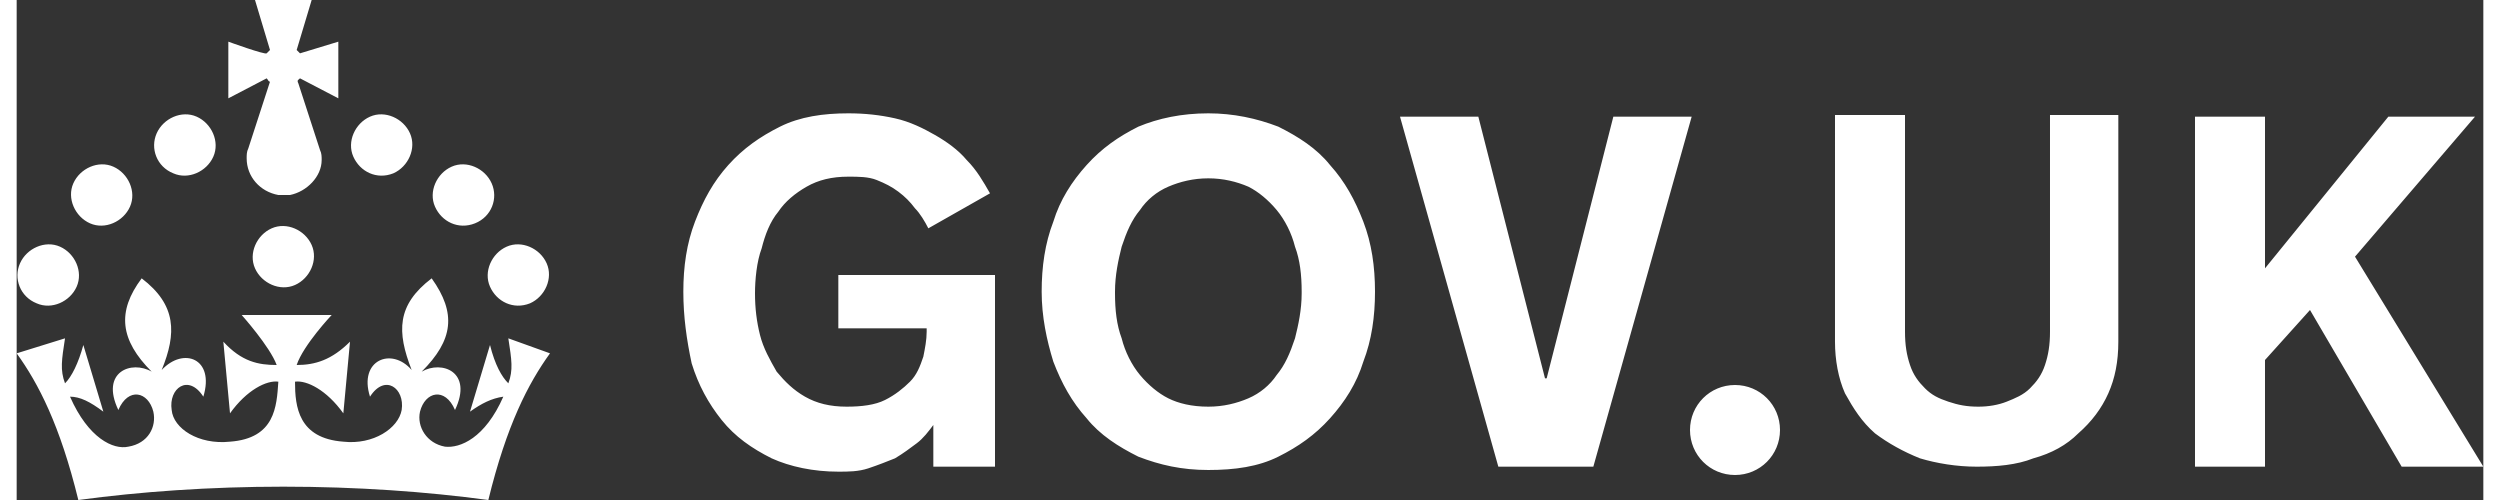 ﻿<?xml version="1.0" encoding="utf-8"?>
<!-- Generator: Adobe Illustrator 28.2.0, SVG Export Plug-In . SVG Version: 6.00 Build 0)  -->
<svg version="1.1" id="Layer_1" xmlns="http://www.w3.org/2000/svg" xmlns:xlink="http://www.w3.org/1999/xlink" x="0px" y="0px"
	 viewBox="0 0 148 30" width="140" height="28" style="enable-background:new 0 0 148 30;" xml:space="preserve">
<rect x="0" y="0" width="148" height="30" fill="#333333" stroke="none"/>
<style type="text/css">
	.st0{fill:#FFFFFF;}
</style>
<path class="st0" d="M22.6,10.4c-1,0.4-2-0.1-2.4-1s0.1-2,1-2.4s2,0.1,2.4,1S23.5,10,22.6,10.4 M16.7,17.1c-0.9,0.4-2-0.1-2.4-1
	s0.1-2,1-2.4s2,0.1,2.4,1S17.6,16.7,16.7,17.1 M27.5,13.4c-1,0.4-2-0.1-2.4-1s0.1-2,1-2.4c0.9-0.4,2,0.1,2.4,1S28.5,13,27.5,13.4
	 M30.8,18.2c-1,0.4-2-0.1-2.4-1s0.1-2,1-2.4s2,0.1,2.4,1C32.2,16.7,31.7,17.8,30.8,18.2 M17,4.7l2.3,1.2V2.5L17,3.2L16.8,3l0.9-3
	h-3.4l0.9,3L15,3.2c-0.1,0.1-2.3-0.7-2.3-0.7v3.4L15,4.7c0.1,0.1,0.1,0.2,0.2,0.2l-1.3,4c-0.1,0.2-0.1,0.4-0.1,0.6
	c0,1.1,0.8,2,1.9,2.2h0.7c1-0.2,1.9-1.1,1.9-2.1c0-0.2,0-0.4-0.1-0.6l-1.3-4C16.8,4.8,16.9,4.8,17,4.7 M9.4,10.4
	c0.9,0.4,2-0.1,2.4-1s-0.1-2-1-2.4s-2,0.1-2.4,1S8.4,10,9.4,10.4 M4.4,13.4c0.9,0.4,2-0.1,2.4-1s-0.1-2-1-2.4s-2,0.1-2.4,1
	S3.5,13,4.4,13.4 M1.2,18.2c0.9,0.4,2-0.1,2.4-1s-0.1-2-1-2.4s-2,0.1-2.4,1S0.2,17.8,1.2,18.2 M16,29.2c4.4,0,8.6,0.3,12.3,0.8
	c1.1-4.5,2.4-7,3.7-8.8l-2.5-0.9c0.2,1.3,0.3,1.9,0,2.7c-0.4-0.4-0.8-1.1-1.1-2.3l-1.2,4c0.7-0.5,1.3-0.8,2-0.9
	c-1.1,2.5-2.6,3.1-3.5,3c-1.1-0.2-1.7-1.2-1.5-2.1c0.3-1.2,1.5-1.5,2.1-0.1c1.1-2.3-0.8-3-2-2.3c1.9-1.9,2.1-3.5,0.6-5.6
	c-2.1,1.6-2.1,3.2-1.2,5.5c-1.2-1.4-3.2-0.6-2.5,1.6c0.9-1.4,2.1-0.5,1.9,0.8c-0.2,1.1-1.7,2.1-3.5,1.9c-2.7-0.2-2.9-2.1-2.9-3.6
	c0.7-0.1,1.9,0.5,2.9,1.9l0.4-4.3c-1.1,1.1-2.1,1.4-3.2,1.4c0.4-1.2,2.1-3,2.1-3h-5.4c0,0,1.7,1.9,2.1,3c-1.1,0-2.1-0.2-3.2-1.4
	l0.4,4.3c1-1.4,2.2-2,2.9-1.9c-0.1,1.5-0.2,3.4-2.9,3.6c-1.9,0.2-3.4-0.8-3.5-1.9c-0.2-1.3,1-2.2,1.9-0.8c0.7-2.3-1.2-3-2.5-1.6
	c0.9-2.2,0.9-3.9-1.2-5.5c-1.5,2-1.3,3.7,0.6,5.6c-1.2-0.7-3.1,0-2,2.3c0.6-1.4,1.8-1.1,2.1,0.1c0.2,0.9-0.3,1.9-1.5,2.1
	c-0.9,0.2-2.4-0.5-3.5-3c0.6,0,1.2,0.3,2,0.9l-1.2-4c-0.3,1.1-0.7,1.9-1.1,2.3c-0.3-0.8-0.2-1.4,0-2.7L0,21.2
	C1.3,23,2.6,25.5,3.7,30C7.4,29.5,11.6,29.2,16,29.2 M44.3,17.6c0,0.9,0.1,1.7,0.3,2.5s0.6,1.5,1,2.2c0.5,0.6,1,1.1,1.7,1.5
	s1.5,0.6,2.5,0.6c0.9,0,1.7-0.1,2.3-0.4s1.1-0.7,1.5-1.1s0.6-0.9,0.8-1.5c0.1-0.5,0.2-1,0.2-1.5v-0.2h-5.3v-3.2h9.4V28H55v-2.5
	c-0.3,0.4-0.6,0.8-1,1.1c-0.4,0.3-0.8,0.6-1.3,0.9c-0.5,0.2-1,0.4-1.6,0.6s-1.2,0.2-1.8,0.2c-1.5,0-2.9-0.3-4-0.8
	c-1.2-0.6-2.2-1.3-3-2.3s-1.4-2.1-1.8-3.4C40.2,20.4,40,19,40,17.5s0.2-2.9,0.7-4.2s1.1-2.4,2-3.4s1.9-1.7,3.1-2.3
	C47,7,48.4,6.8,49.9,6.8c1,0,1.9,0.1,2.8,0.3c0.9,0.2,1.7,0.6,2.4,1C55.8,8.5,56.5,9,57,9.6c0.6,0.6,1,1.3,1.4,2l-3.7,2.1
	c-0.2-0.4-0.5-0.9-0.8-1.2c-0.3-0.4-0.6-0.7-1-1s-0.8-0.5-1.3-0.7s-1.1-0.2-1.7-0.2c-1,0-1.8,0.2-2.5,0.6c-0.7,0.4-1.3,0.9-1.7,1.5
	c-0.5,0.6-0.8,1.4-1,2.2C44.4,15.7,44.3,16.8,44.3,17.6z M71.5,6.8c1.5,0,2.9,0.3,4.2,0.8c1.2,0.6,2.3,1.3,3.1,2.3
	c0.9,1,1.5,2.1,2,3.4s0.7,2.7,0.7,4.2s-0.2,2.9-0.7,4.2c-0.4,1.3-1.1,2.4-2,3.4s-1.9,1.7-3.1,2.3c-1.2,0.6-2.6,0.8-4.2,0.8
	s-2.9-0.3-4.2-0.8c-1.2-0.6-2.3-1.3-3.1-2.3c-0.9-1-1.5-2.1-2-3.4c-0.4-1.3-0.7-2.7-0.7-4.2s0.2-2.9,0.7-4.2c0.4-1.3,1.1-2.4,2-3.4
	s1.9-1.7,3.1-2.3C68.5,7.1,69.9,6.8,71.5,6.8z M71.5,24.4c0.9,0,1.7-0.2,2.4-0.5s1.3-0.8,1.7-1.4c0.5-0.6,0.8-1.3,1.1-2.2
	c0.2-0.8,0.4-1.7,0.4-2.7v-0.1c0-1-0.1-1.9-0.4-2.7c-0.2-0.8-0.6-1.6-1.1-2.2c-0.5-0.6-1.1-1.1-1.7-1.4c-0.7-0.3-1.5-0.5-2.4-0.5
	s-1.7,0.2-2.4,0.5s-1.3,0.8-1.7,1.4c-0.5,0.6-0.8,1.3-1.1,2.2c-0.2,0.8-0.4,1.7-0.4,2.7v0.1c0,1,0.1,1.9,0.4,2.7
	c0.2,0.8,0.6,1.6,1.1,2.2s1.1,1.1,1.7,1.4S70.5,24.4,71.5,24.4z M88.9,28L83,7h4.7l4,15.7h0.1l4-15.7h4.7l-5.9,21
	C94.6,28,88.9,28,88.9,28z M117.7,24.4c0.6,0,1.2-0.1,1.7-0.3c0.5-0.2,1-0.4,1.4-0.8s0.7-0.8,0.9-1.4c0.2-0.6,0.3-1.2,0.3-2v-13h4.1
	v13.6c0,1.2-0.2,2.2-0.6,3.1s-1,1.7-1.8,2.4c-0.7,0.7-1.6,1.2-2.7,1.5c-1,0.4-2.2,0.5-3.4,0.5c-1.2,0-2.4-0.2-3.4-0.5
	c-1-0.4-1.9-0.9-2.7-1.5c-0.8-0.7-1.3-1.5-1.8-2.4c-0.4-0.9-0.6-2-0.6-3.1V6.9h4.2v13c0,0.8,0.1,1.4,0.3,2c0.2,0.6,0.5,1,0.9,1.4
	s0.8,0.6,1.4,0.8C116.5,24.3,117,24.4,117.7,24.4z M130.7,7h4.2v9.1l7.4-9.1h5.2l-7.2,8.4L148,28h-4.9l-5.5-9.4l-2.7,3V28h-4.2
	L130.7,7L130.7,7z M103.1,23.1c-1.5,0-2.7,1.2-2.7,2.7s1.2,2.7,2.7,2.7s2.7-1.2,2.7-2.7S104.6,23.1,103.1,23.1z"/>
<g>
</g>
<g>
</g>
<g>
</g>
<g>
</g>
<g>
</g>
<g>
</g>
<g>
</g>
<g>
</g>
<g>
</g>
<g>
</g>
<g>
</g>
<g>
</g>
<g>
</g>
<g>
</g>
<g>
</g>
</svg>
